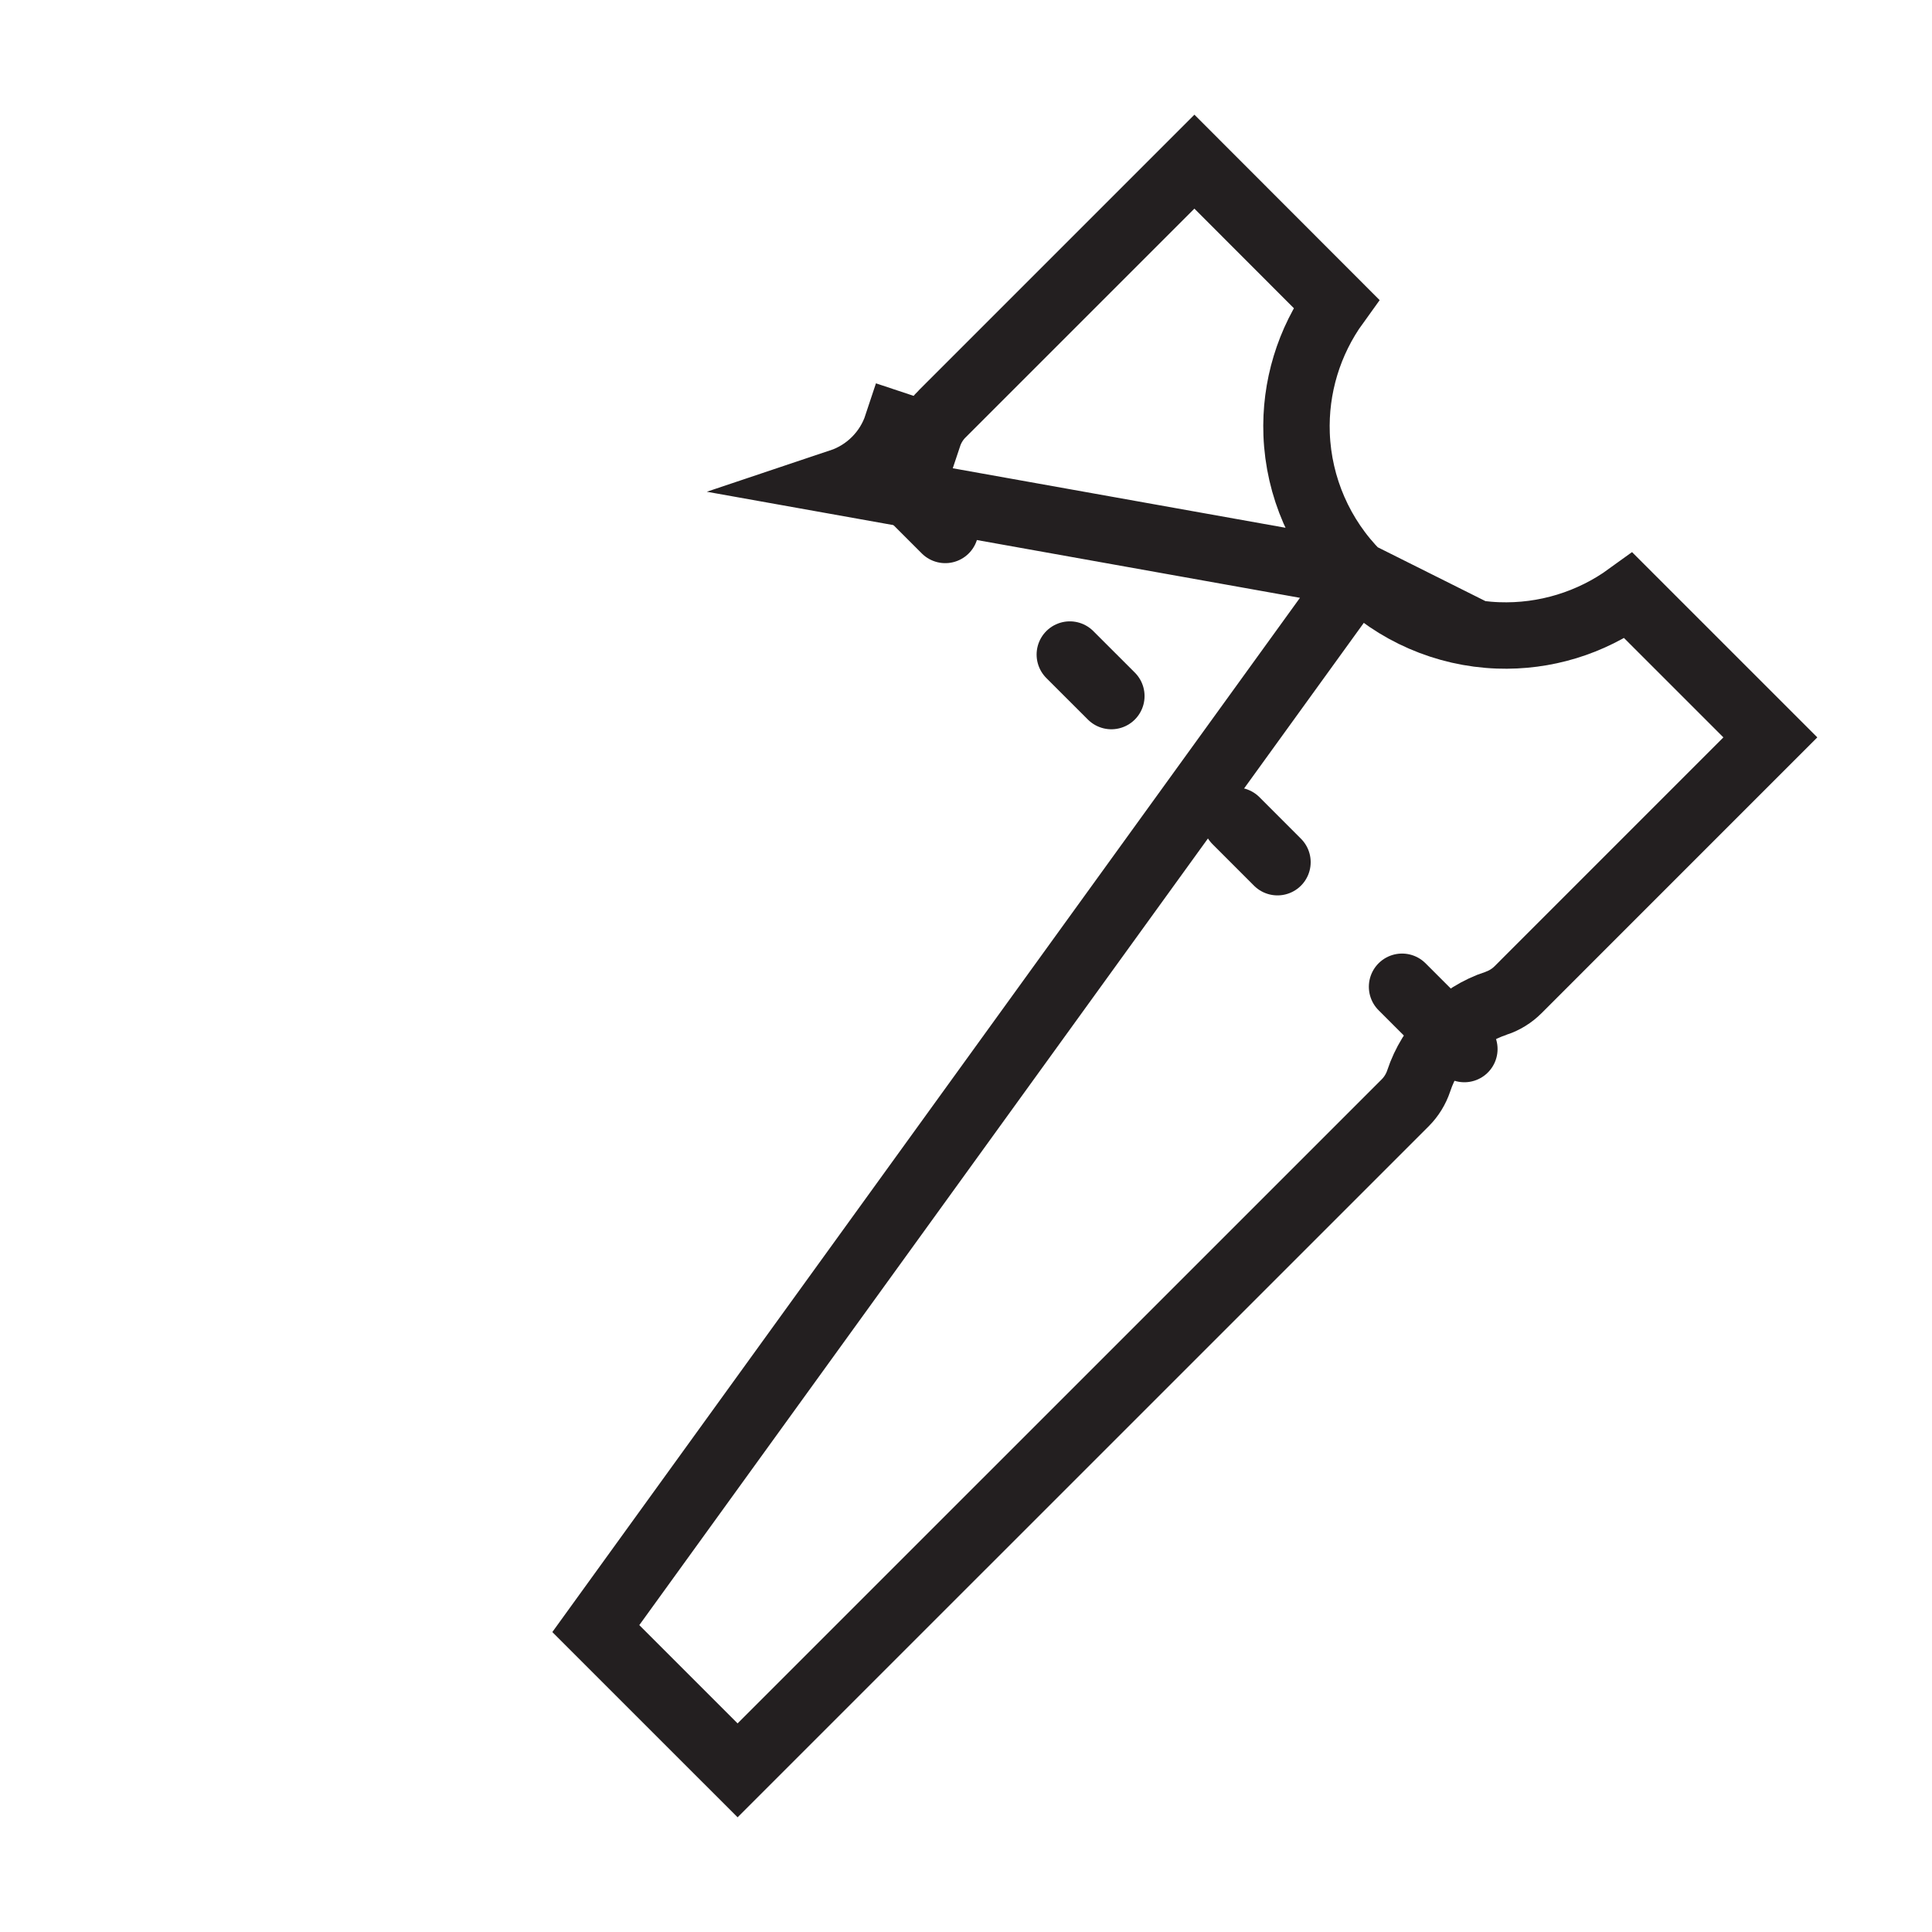 <svg width="64" height="64" viewBox="0 0 64 64" fill="none" xmlns="http://www.w3.org/2000/svg">
<path d="M44.98 19.029L44.978 19.028C43.742 17.791 43.019 16.134 42.952 14.387C42.893 12.833 43.358 11.309 44.263 10.057L39.566 5.355L31.208 13.713L31.207 13.713C31.004 13.916 30.851 14.164 30.76 14.437C30.76 14.437 30.76 14.437 30.76 14.437L29.716 14.09C29.572 14.526 29.328 14.923 29.003 15.248C28.679 15.574 28.283 15.819 27.847 15.965L44.98 19.029ZM44.98 19.029C46.218 20.263 47.876 20.984 49.623 21.048C51.177 21.105 52.699 20.638 53.949 19.731L58.645 24.427L50.287 32.786L50.287 32.786C50.083 32.99 49.835 33.143 49.562 33.234L49.561 33.234C48.963 33.434 48.42 33.771 47.975 34.218C47.53 34.664 47.195 35.208 46.997 35.806C46.906 36.079 46.752 36.328 46.549 36.532C46.549 36.532 46.549 36.532 46.549 36.532L24.434 58.645L19.737 53.949L44.98 19.029ZM53.56 19.342L53.563 19.345C53.562 19.344 53.561 19.343 53.56 19.342Z" stroke="#231F20" stroke-width="2.2" stroke-miterlimit="10"/>
<path d="M31.313 17.555L29.249 15.491M36.815 23.058L35.439 21.683M42.318 28.561L40.943 27.185M48.509 34.751L46.445 32.688" stroke="#231F20" stroke-width="2.2" stroke-miterlimit="10" stroke-linecap="round"/>
</svg>
